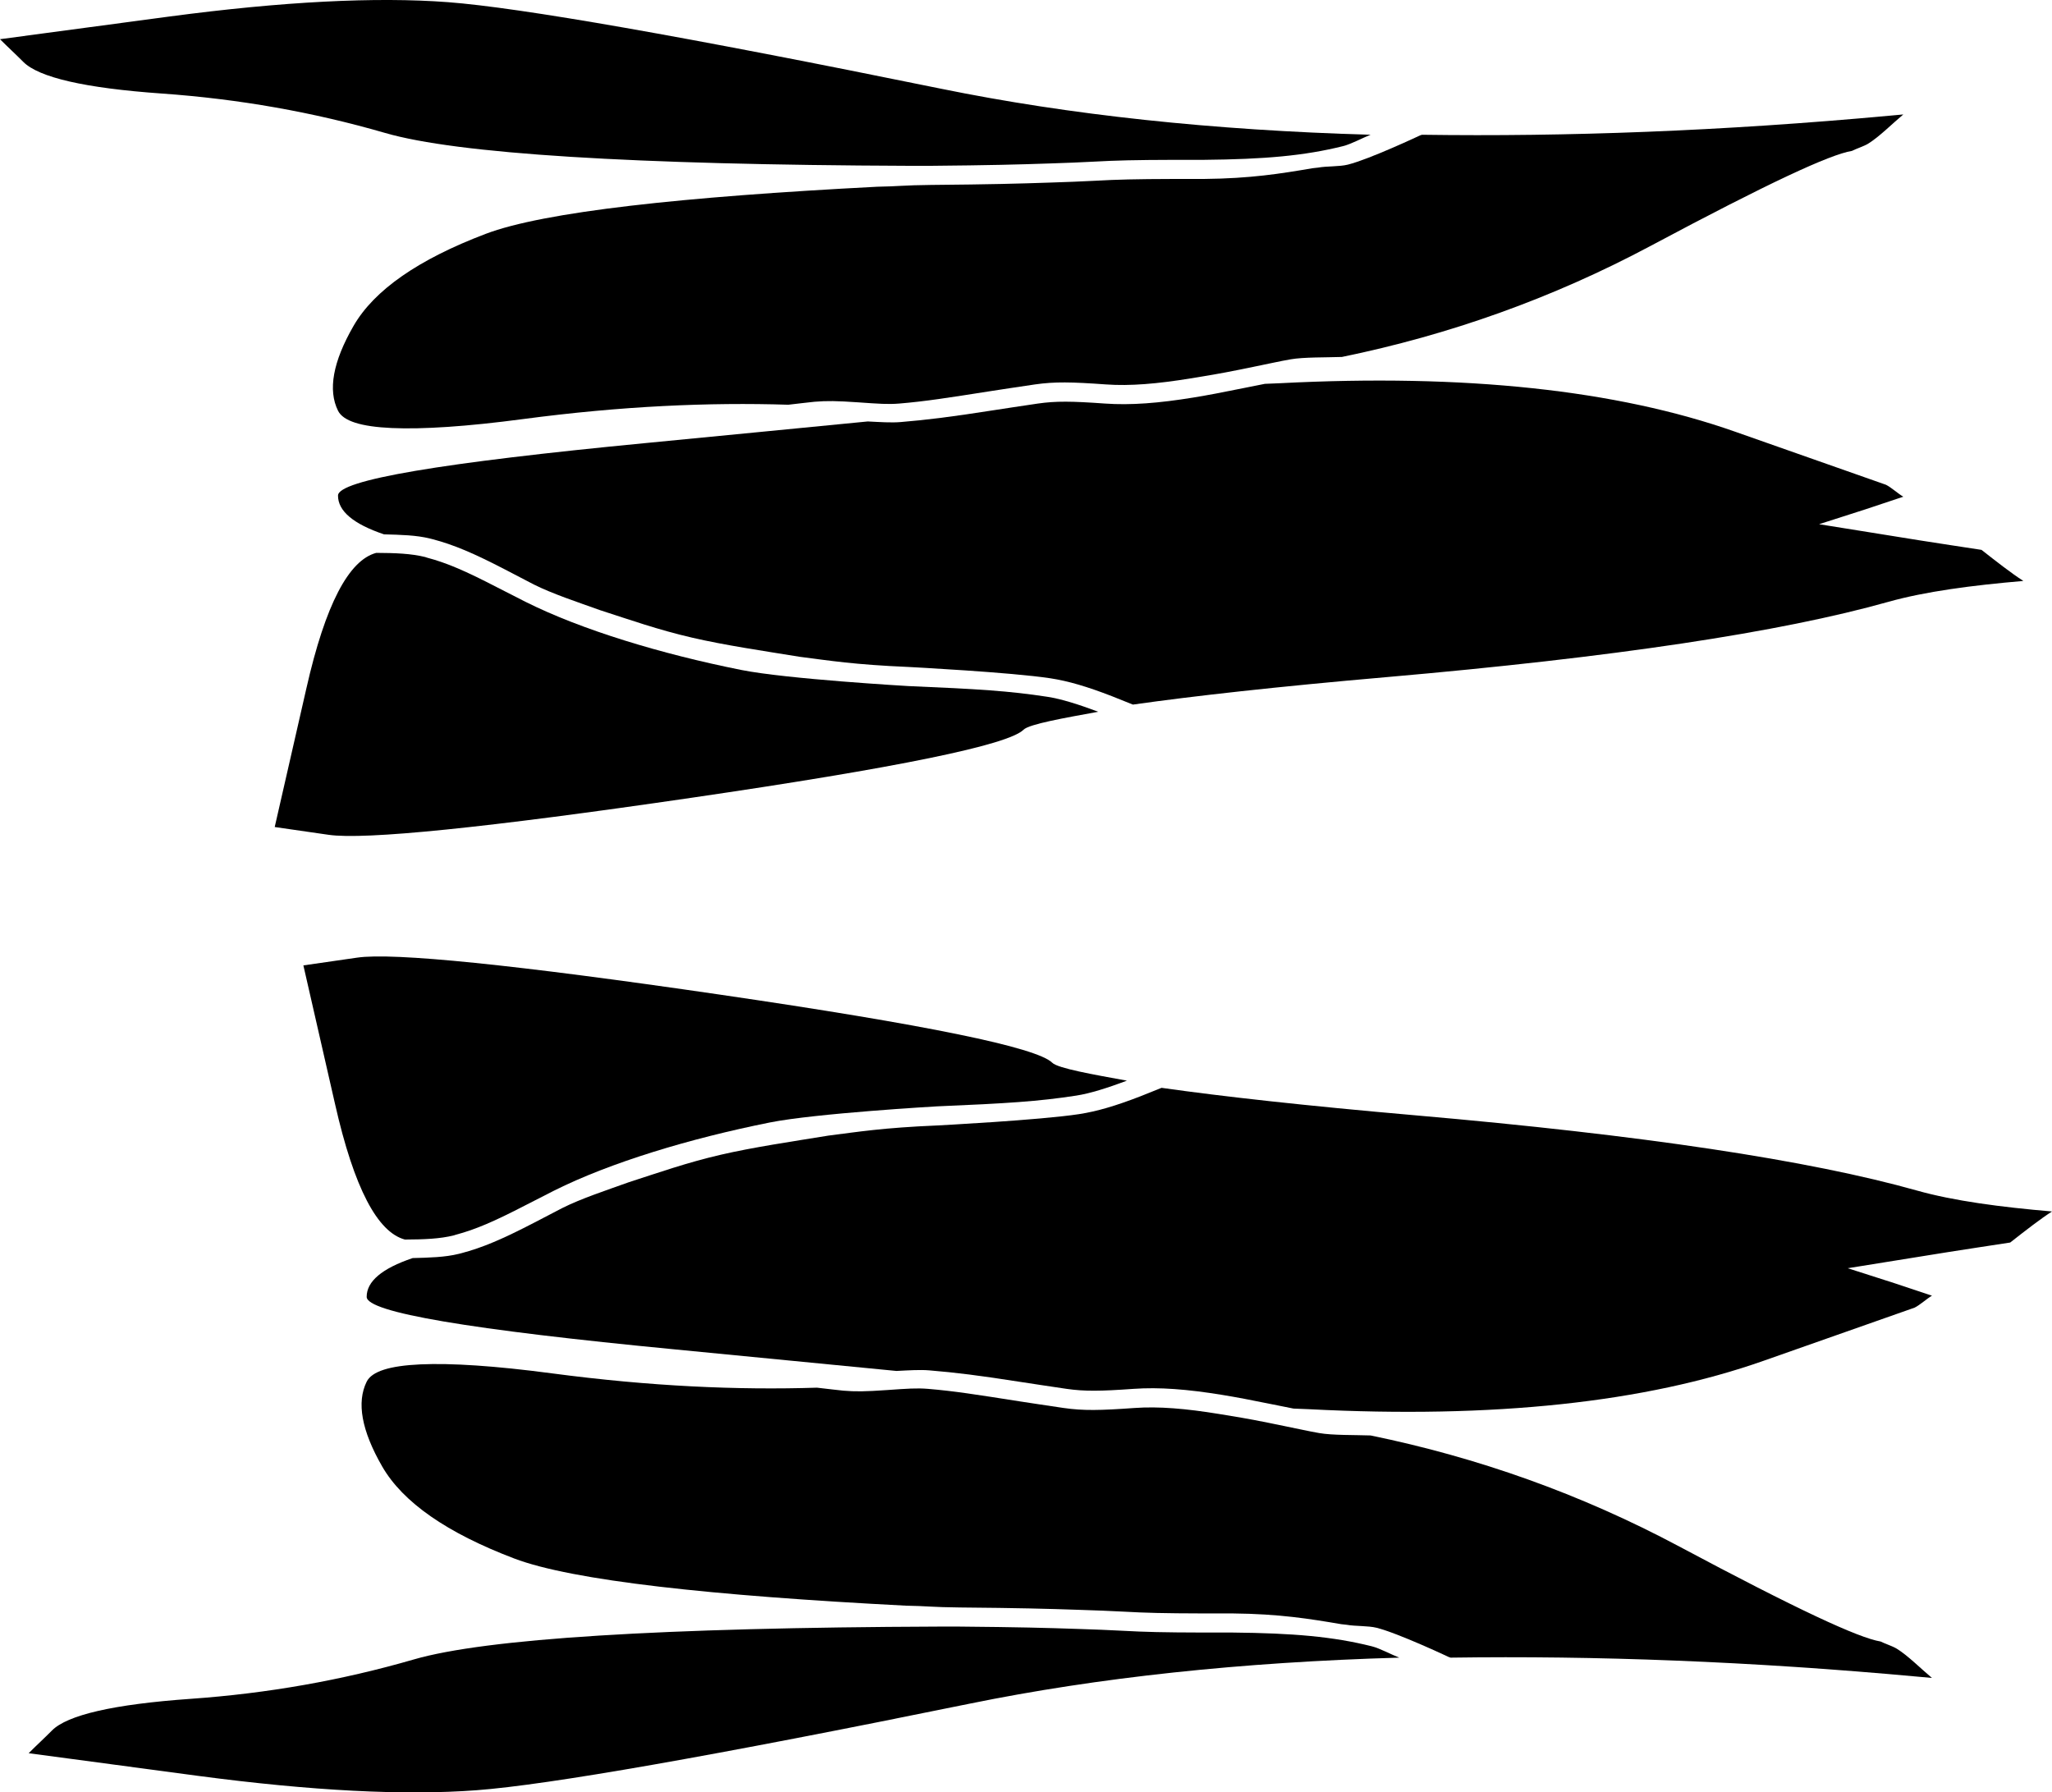 <?xml version="1.0" encoding="UTF-8" standalone="no"?>
<!DOCTYPE svg PUBLIC "-//W3C//DTD SVG 1.1//EN" "http://www.w3.org/Graphics/SVG/1.1/DTD/svg11.dtd">
<!-- Created with Vectornator (http://vectornator.io/) -->
<svg height="100%" stroke-miterlimit="10" style="fill-rule:nonzero;clip-rule:evenodd;stroke-linecap:round;stroke-linejoin:round;" version="1.1" viewBox="463.625 557.294 107.375 93.781" width="100%" xml:space="preserve" xmlns="http://www.w3.org/2000/svg" xmlns:vectornator="http://vectornator.io" xmlns:xlink="http://www.w3.org/1999/xlink">
<defs/>
<g id="Layer">
<g opacity="1">
<path d="M482.312 607.399C481.371 607.537 480.441 607.667 479.5 607.805C480.048 610.226 480.609 612.635 481.156 615.055C482.155 619.47 483.382 621.766 484.812 622.149C485.821 622.144 486.645 622.113 487.375 621.93C487.422 621.918 487.422 621.911 487.469 621.899C488.5 621.628 489.502 621.192 491.094 620.368C491.254 620.284 492.403 619.697 492.625 619.586C495.555 618.121 499.712 616.863 503.906 616.024C506.302 615.545 512.626 615.181 512.656 615.18C516.324 615.025 517.947 614.924 519.937 614.618C520.676 614.504 521.568 614.218 522.594 613.836C520.839 613.515 518.982 613.191 518.687 612.899C517.877 612.094 512.086 610.91 501.312 609.336C490.539 607.762 484.195 607.123 482.312 607.399Z" fill="#000000" fill-rule="nonzero" opacity="0.999" stroke="none"/>
<path d="M524.406 614.211C523.997 614.375 523.407 614.612 523.312 614.649C522.006 615.155 521.025 615.443 520.094 615.586C518.054 615.9 512.687 616.179 512.656 616.18C509.807 616.301 508.546 616.511 506.969 616.711C505.048 617.024 503.047 617.317 501.344 617.711C499.56 618.124 498.078 618.65 496.531 619.149C495.312 619.586 494.034 620.007 493.062 620.493C492.846 620.601 491.724 621.19 491.562 621.274C489.909 622.13 488.872 622.573 487.75 622.868C487.697 622.881 487.678 622.886 487.625 622.899C486.919 623.075 486.094 623.096 485.219 623.118C483.606 623.662 482.809 624.341 482.812 625.149C482.816 625.956 488.198 626.863 498.969 627.899C502.823 628.27 506.677 628.651 510.531 629.024C511.176 628.992 511.759 628.952 512.25 628.993C513.644 629.109 514.812 629.251 517.156 629.618C517.229 629.629 518.845 629.877 519.437 629.961C520.383 630.096 521.201 630.085 522.937 629.961C524.283 629.865 525.764 629.981 527.562 630.274C528.332 630.399 529.071 630.541 530.219 630.774C531.032 630.939 530.985 630.93 531.312 630.993C531.572 631.006 531.834 631.01 532.094 631.024C541.786 631.525 549.723 630.67 555.906 628.493C558.549 627.562 561.175 626.639 563.812 625.711C564.086 625.577 564.455 625.238 564.719 625.086C564.063 624.865 563.41 624.648 562.75 624.43C561.941 624.164 561.121 623.915 560.312 623.649C562.061 623.373 563.814 623.081 565.562 622.805C566.645 622.634 567.729 622.471 568.812 622.305C569.644 621.653 570.362 621.093 571 620.68C568.305 620.45 565.858 620.127 563.937 619.586C558.279 617.993 549.535 616.68 537.687 615.649C531.913 615.146 527.562 614.659 524.406 614.211Z" fill="#000000" fill-rule="nonzero" opacity="0.999" stroke="none"/>
<path d="M485.625 628.68C484.011 628.753 483.079 629.047 482.812 629.586C482.278 630.665 482.542 632.144 483.625 634.024C484.709 635.904 487.027 637.504 490.531 638.836C493.579 639.995 500.861 640.781 511.031 641.305C512.095 641.321 512.437 641.386 513.844 641.399C516.988 641.427 518.375 641.464 520.125 641.524C520.926 641.551 521.696 641.576 522.437 641.618C523.57 641.681 524.494 641.706 526.594 641.711C527.368 641.713 527.694 641.707 528.125 641.711C530.572 641.735 532.146 641.991 533.812 642.274C533.907 642.277 534 642.302 534.094 642.305C534.547 642.387 535.215 642.351 535.656 642.461C536.794 642.746 539.427 643.988 539.437 643.993C539.481 644.015 539.489 644.003 539.531 644.024C547.104 643.917 555.207 644.212 564.031 645.024C564.28 645.047 564.472 645.064 564.719 645.086C564.144 644.607 563.462 643.916 562.875 643.555C562.664 643.425 562.258 643.295 562.031 643.18C560.874 642.991 557.667 641.502 551.5 638.211C546.338 635.457 540.942 633.548 535.344 632.399C534.517 632.369 533.346 632.396 532.656 632.274C531.985 632.155 531.992 632.14 530.031 631.743C528.895 631.512 528.16 631.397 527.406 631.274C525.677 630.992 524.255 630.872 523 630.961C521.193 631.09 520.321 631.11 519.281 630.961C518.683 630.876 517.072 630.629 517 630.618C514.679 630.254 513.55 630.075 512.187 629.961C511.594 629.912 511.115 629.948 510.031 630.024C508.901 630.103 508.392 630.109 507.75 630.055C507.464 630.031 506.949 629.96 506.375 629.899C502.232 630.03 497.671 629.834 492.5 629.149C489.538 628.756 487.239 628.607 485.625 628.68Z" fill="#000000" fill-rule="nonzero" opacity="0.999" stroke="none"/>
<path d="M512.75 642.399C498.215 642.454 489.045 643.027 485.281 644.118C481.517 645.209 477.63 645.896 473.594 646.18C469.557 646.465 467.149 647.026 466.344 647.836C465.942 648.242 465.528 648.619 465.125 649.024C468.087 649.416 471.038 649.819 474 650.211C479.925 650.996 484.794 651.245 488.562 650.961C492.33 650.678 500.926 649.173 514.375 646.43C521.09 645.06 528.581 644.26 536.844 644.024C536.425 643.862 535.827 643.535 535.406 643.43C533.375 642.922 531.293 642.742 528.125 642.711C527.697 642.707 527.365 642.713 526.594 642.711C524.477 642.706 523.532 642.682 522.375 642.618C521.641 642.577 520.888 642.551 520.094 642.524C518.355 642.465 516.948 642.427 513.812 642.399C513.75 642.398 513.749 642.399 513.687 642.399C513.375 642.4 513.063 642.398 512.75 642.399Z" fill="#000000" fill-rule="nonzero" opacity="0.999" stroke="none"/>
<g opacity="1">
<path d="M480.812 600.971C479.871 600.833 478.941 600.703 478 600.565C478.548 598.144 479.109 595.735 479.656 593.315C480.655 588.9 481.882 586.604 483.312 586.221C484.321 586.226 485.145 586.257 485.875 586.439C485.922 586.451 485.922 586.458 485.969 586.471C487 586.741 488.002 587.178 489.594 588.002C489.754 588.085 490.903 588.672 491.125 588.783C494.055 590.248 498.212 591.507 502.406 592.346C504.802 592.825 511.126 593.188 511.156 593.19C514.824 593.345 516.447 593.446 518.437 593.752C519.176 593.866 520.068 594.152 521.094 594.534C519.339 594.855 517.482 595.179 517.188 595.471C516.377 596.276 510.586 597.46 499.812 599.034C489.039 600.608 482.695 601.248 480.812 600.971Z" fill="#000000" fill-rule="nonzero" opacity="0.999" stroke="none"/>
<path d="M522.906 594.159C522.497 593.995 521.907 593.758 521.812 593.721C520.506 593.215 519.525 592.927 518.594 592.784C516.554 592.47 511.187 592.191 511.156 592.19C508.307 592.069 507.046 591.859 505.469 591.658C503.548 591.346 501.547 591.053 499.844 590.658C498.06 590.246 496.578 589.72 495.031 589.221C493.812 588.784 492.534 588.363 491.562 587.877C491.346 587.769 490.224 587.18 490.062 587.096C488.409 586.239 487.372 585.796 486.25 585.502C486.197 585.488 486.178 585.484 486.125 585.471C485.419 585.294 484.594 585.274 483.719 585.252C482.106 584.707 481.309 584.028 481.312 583.221C481.316 582.413 486.698 581.506 497.469 580.47C501.323 580.1 505.177 579.719 509.031 579.345C509.676 579.377 510.259 579.418 510.75 579.377C512.144 579.26 513.312 579.119 515.656 578.752C515.729 578.74 517.345 578.493 517.938 578.408C518.883 578.273 519.701 578.284 521.438 578.408C522.783 578.504 524.264 578.388 526.062 578.095C526.832 577.97 527.571 577.828 528.719 577.595C529.532 577.431 529.485 577.439 529.812 577.377C530.072 577.363 530.334 577.359 530.594 577.345C540.286 576.844 548.223 577.7 554.406 579.877C557.049 580.807 559.675 581.731 562.312 582.658C562.586 582.792 562.955 583.131 563.219 583.283C562.563 583.504 561.91 583.722 561.25 583.939C560.441 584.206 559.621 584.455 558.812 584.721C560.561 584.996 562.314 585.288 564.062 585.564C565.145 585.735 566.229 585.898 567.312 586.064C568.144 586.717 568.862 587.277 569.5 587.69C566.805 587.92 564.358 588.243 562.437 588.783C556.779 590.377 548.035 591.689 536.188 592.721C530.413 593.224 526.062 593.711 522.906 594.159Z" fill="#000000" fill-rule="nonzero" opacity="0.999" stroke="none"/>
<path d="M484.125 579.689C482.511 579.617 481.579 579.322 481.312 578.783C480.778 577.704 481.042 576.225 482.125 574.345C483.209 572.465 485.527 570.865 489.031 569.533C492.079 568.373 499.361 567.588 509.531 567.064C510.595 567.048 510.937 566.983 512.344 566.97C515.488 566.942 516.875 566.904 518.625 566.845C519.426 566.818 520.196 566.792 520.938 566.751C522.07 566.688 522.994 566.663 525.094 566.657C525.868 566.655 526.194 566.661 526.625 566.657C529.072 566.634 530.646 566.378 532.312 566.095C532.407 566.091 532.5 566.067 532.594 566.064C533.047 565.981 533.715 566.018 534.156 565.907C535.294 565.623 537.927 564.381 537.938 564.376C537.981 564.354 537.989 564.366 538.031 564.345C545.604 564.451 553.707 564.157 562.531 563.345C562.78 563.322 562.972 563.305 563.219 563.282C562.644 563.762 561.962 564.453 561.375 564.814C561.164 564.943 560.758 565.074 560.531 565.189C559.374 565.378 556.167 566.867 550 570.158C544.838 572.912 539.442 574.821 533.844 575.97C533.017 576 531.846 575.974 531.156 576.095C530.485 576.214 530.492 576.229 528.531 576.627C527.395 576.857 526.66 576.973 525.906 577.095C524.177 577.377 522.755 577.498 521.5 577.408C519.693 577.279 518.821 577.259 517.781 577.408C517.183 577.493 515.572 577.74 515.5 577.752C513.179 578.115 512.05 578.294 510.687 578.408C510.094 578.457 509.615 578.421 508.531 578.345C507.401 578.267 506.892 578.261 506.25 578.314C505.964 578.338 505.449 578.409 504.875 578.47C500.732 578.34 496.171 578.535 491 579.22C488.038 579.613 485.739 579.762 484.125 579.689Z" fill="#000000" fill-rule="nonzero" opacity="0.999" stroke="none"/>
<path d="M511.25 565.97C496.715 565.915 487.545 565.342 483.781 564.251C480.017 563.16 476.13 562.473 472.094 562.188C468.057 561.904 465.649 561.343 464.844 560.532C464.442 560.127 464.028 559.75 463.625 559.345C466.587 558.952 469.538 558.549 472.5 558.157C478.425 557.372 483.294 557.123 487.062 557.407C490.83 557.691 499.426 559.195 512.875 561.938C519.59 563.308 527.081 564.109 535.344 564.345C534.925 564.507 534.327 564.833 533.906 564.939C531.875 565.446 529.793 565.627 526.625 565.657C526.197 565.661 525.865 565.655 525.094 565.657C522.977 565.663 522.032 565.687 520.875 565.751C520.141 565.792 519.388 565.818 518.594 565.845C516.855 565.904 515.448 565.942 512.312 565.97C512.25 565.97 512.249 565.969 512.188 565.97C511.875 565.969 511.563 565.971 511.25 565.97Z" fill="#000000" fill-rule="nonzero" opacity="0.999" stroke="none"/>
</g>
<path d="M506.007 621.945C508.428 621.667 511.651 622.177 515.694 623.508C517.715 624.173 519.735 624.843 521.757 625.508C518.525 624.982 515.301 624.471 512.069 623.945C508.837 623.419 505.583 622.878 502.35 622.352" fill="#000000" fill-rule="nonzero" opacity="0.999" stroke="none"/>
</g>
</g>
</svg>

